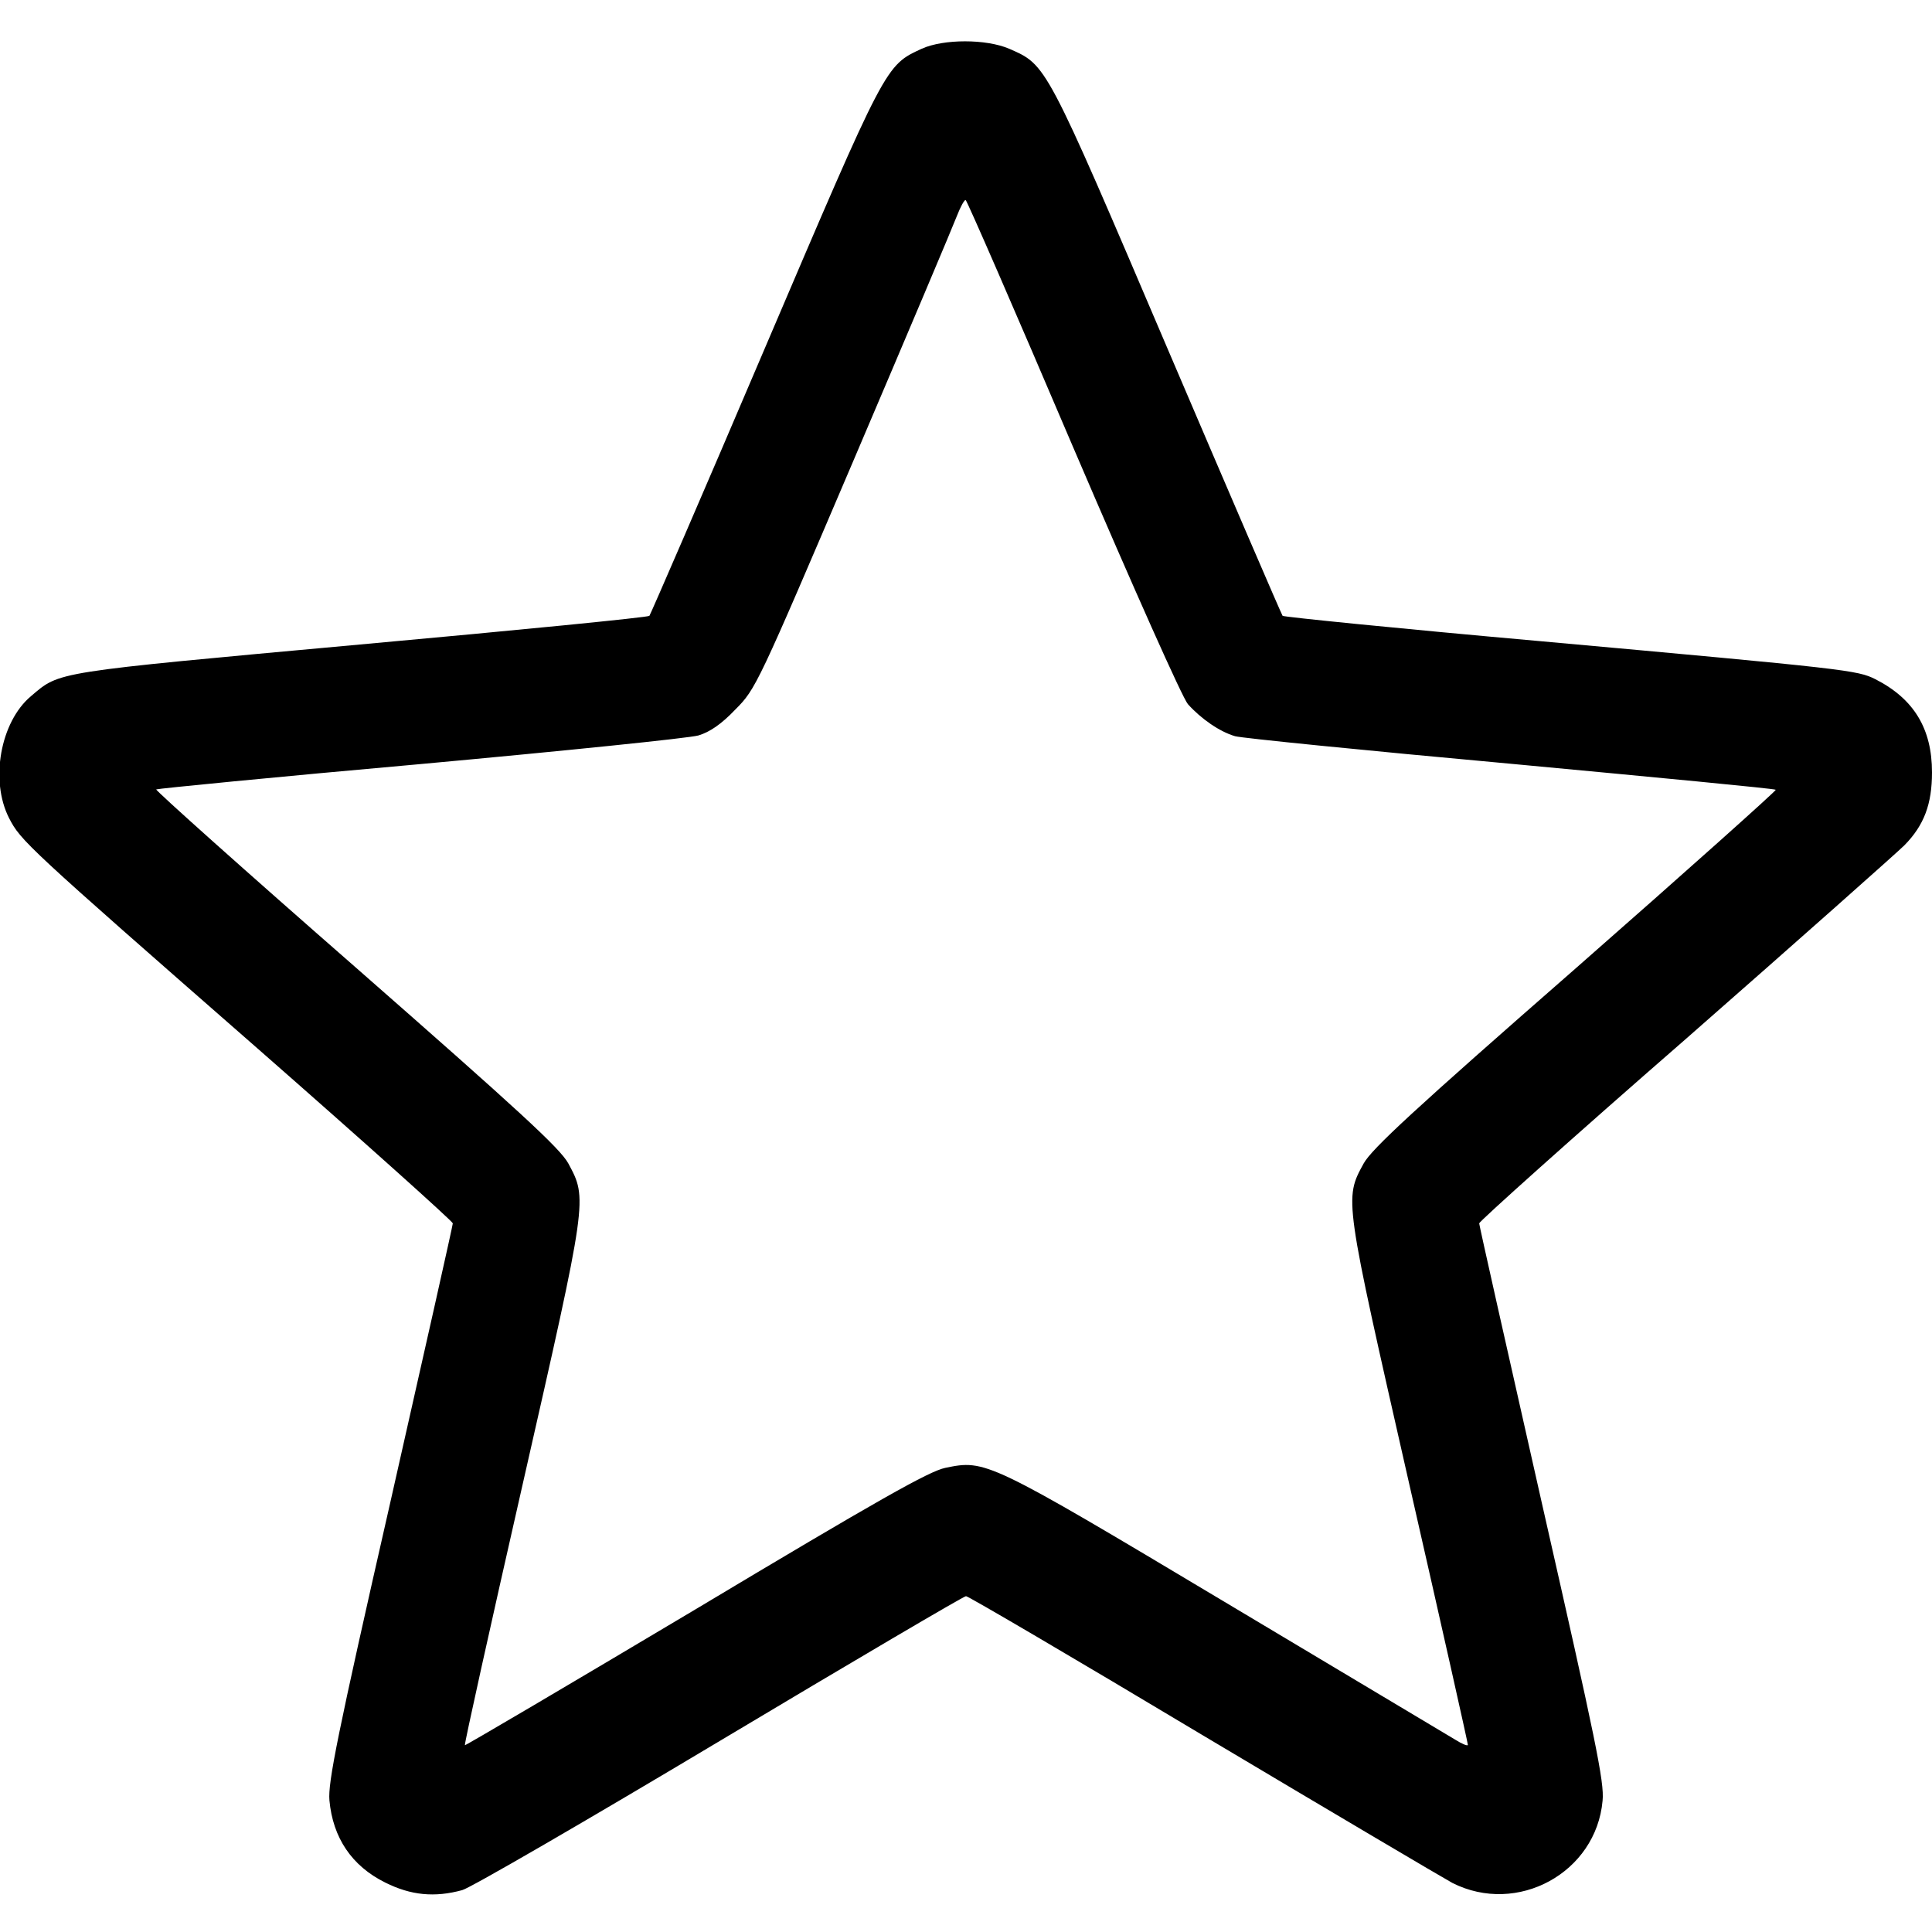 <?xml version="1.0" standalone="no"?>
<!DOCTYPE svg PUBLIC "-//W3C//DTD SVG 20010904//EN" "http://www.w3.org/TR/2001/REC-SVG-20010904/DTD/svg10.dtd">
<svg version="1.0" xmlns="http://www.w3.org/2000/svg" width="512pt" height="512pt" viewBox="0 0 512 512" preserveAspectRatio="xMidYMid meet">
 
<g transform="translate(0,512) scale(0.1,-0.1)" fill="#000000" stroke="none">
<path d="M2443 4991 c-97 -45 -93 -37 -417 -796 -164 -385 -302 -703 -305  -707 -3 -4 -348 -38 -767 -76 -820 -75 -794 -71 -872 -137 -81 -68 -109 -223  -58 -323 31 -60 43 -72 659 -611 284 -249 517 -458 517 -463 0 -5 -75 -339  -166 -741 -141 -619 -165 -741 -161 -788 9 -99 59 -174 148 -218 68 -34 131  -40 204 -20 22 6 329 184 682 395 353 211 647 384 653 384 6 0 289 -166 628  -369 339 -202 637 -378 661 -391 172 -87 381 27 398 218 5 49 -18 159 -161  789 -91 403 -166 736 -166 741 0 5 246 226 548 489 301 264 561 495 579 513  52 53 73 109 73 193 0 116 -48 195 -150 247 -48 24 -72 27 -890 101 -371 33  -678 64 -681 67 -3 4 -140 322 -304 706 -326 764 -321 753 -421 797 -61 26  -173 26 -231 0z m400 -1054 c165 -385 290 -665 305 -683 35 -39 84 -73 125  -85 17 -5 346 -38 730 -73 384 -36 701 -66 703 -69 2 -2 -236 -215 -530 -473  -430 -376 -540 -478 -562 -517 -52 -95 -52 -90 120 -847 86 -377 156 -689 156  -694 0 -4 -15 2 -34 14 -19 11 -294 176 -611 365 -629 376 -633 377 -740 355  -43 -9 -176 -84 -662 -375 -334 -199 -609 -361 -611 -360 -2 2 67 313 153 691  173 761 172 756 121 851 -22 40 -131 140 -562 518 -294 257 -532 470 -530 473  3 2 317 33 699 67 382 35 714 69 738 76 30 9 61 30 98 69 54 54 59 65 313 660  142 333 265 624 274 648 9 23 19 42 23 42 3 0 131 -294 284 -653z"/>  </g>  </svg>
